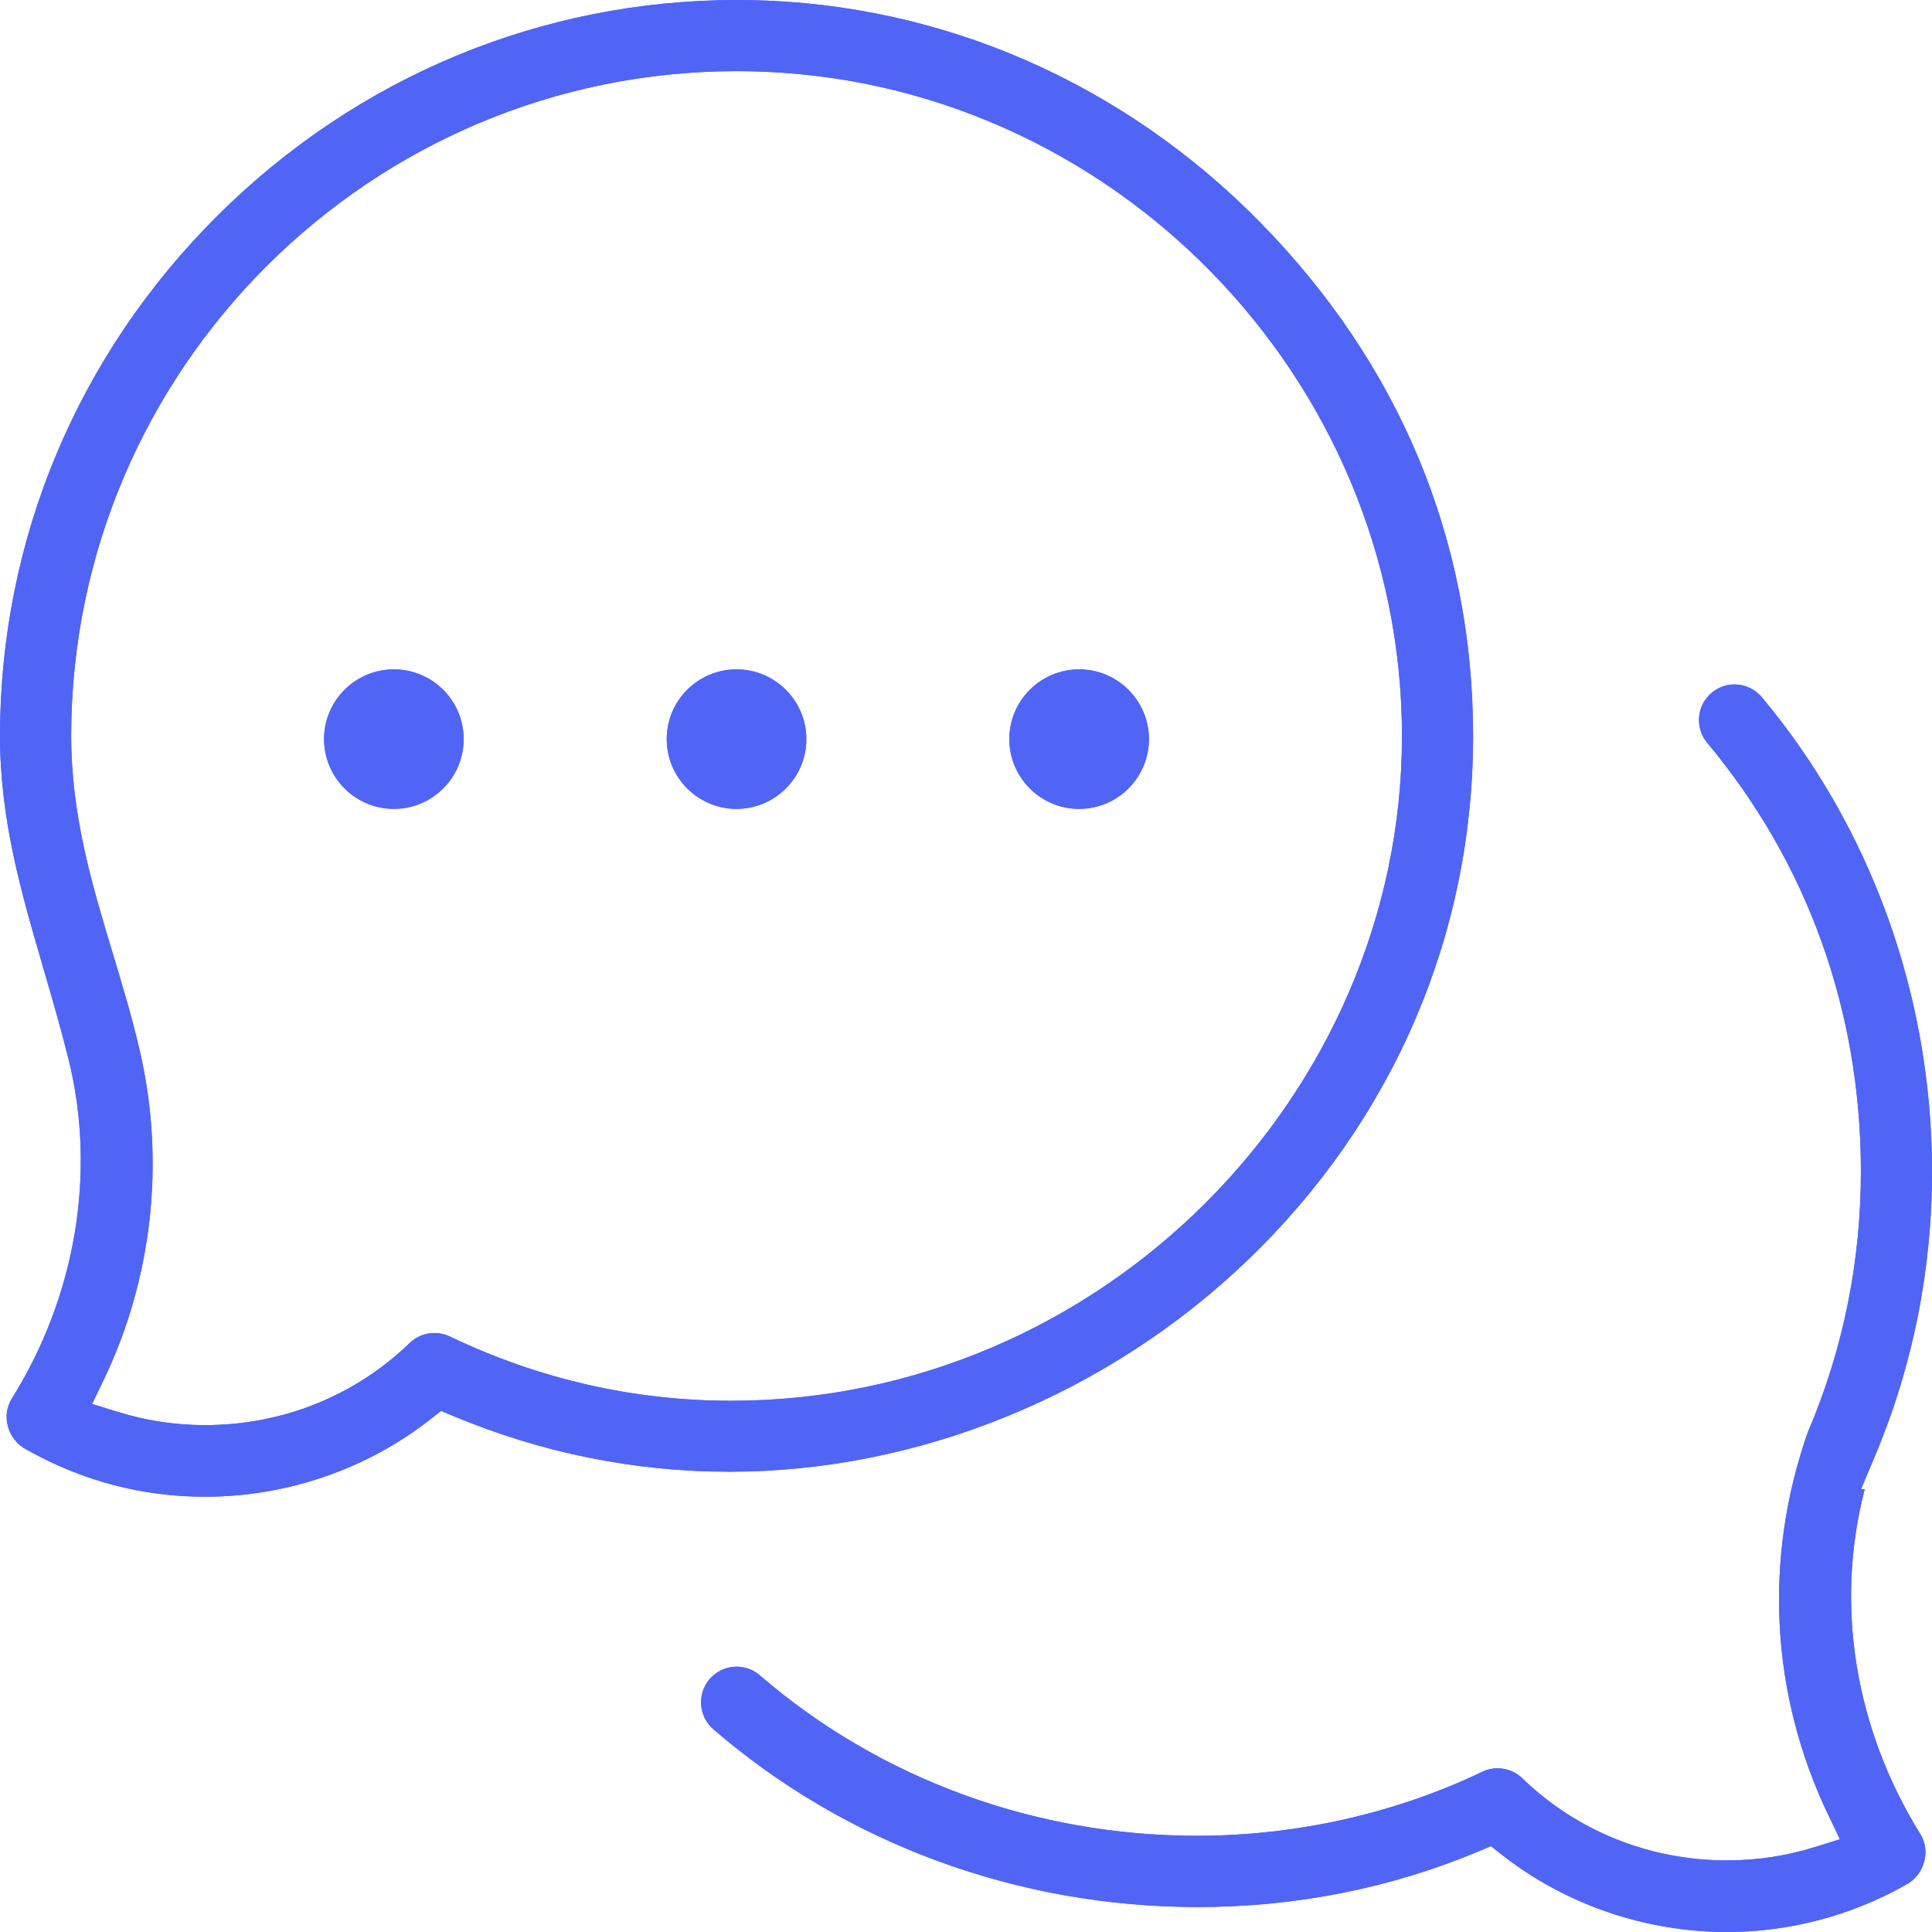 <svg width="80" height="80" viewBox="0 0 80 80" fill="none" xmlns="http://www.w3.org/2000/svg">
<path d="M33.389 30.605C33.389 32.198 32.091 33.494 30.497 33.494C28.904 33.494 27.608 32.198 27.608 30.605C27.608 29.011 28.904 27.717 30.497 27.717C32.091 27.717 33.389 29.013 33.389 30.605Z" fill="#5065F6"/>
<path d="M33.389 30.605C33.389 32.198 32.091 33.494 30.497 33.494C28.904 33.494 27.608 32.198 27.608 30.605C27.608 29.011 28.904 27.717 30.497 27.717C32.091 27.717 33.389 29.013 33.389 30.605Z" fill="#5065F6"/>
<path d="M19.2 30.605C19.2 32.198 17.904 33.494 16.31 33.494C14.716 33.494 13.419 32.198 13.419 30.605C13.419 29.011 14.716 27.717 16.31 27.717C17.904 27.717 19.2 29.013 19.2 30.605Z" fill="#5065F6"/>
<path d="M19.2 30.605C19.2 32.198 17.904 33.494 16.31 33.494C14.716 33.494 13.419 32.198 13.419 30.605C13.419 29.011 14.716 27.717 16.31 27.717C17.904 27.717 19.2 29.013 19.2 30.605Z" fill="#5065F6"/>
<path d="M79.519 75.95C79.73 76.291 79.784 76.701 79.672 77.102C79.559 77.514 79.28 77.858 78.911 78.048L78.88 78.066C76.626 79.331 74.079 80 71.516 80C68.128 80 64.813 78.862 62.181 76.795L61.738 76.446L61.219 76.664C57.559 78.192 53.65 78.966 49.599 78.966C42.162 78.966 35.037 76.352 29.538 71.603C28.924 71.072 28.855 70.139 29.386 69.525C29.666 69.2 30.074 69.014 30.503 69.014C30.855 69.014 31.197 69.141 31.464 69.373C36.426 73.658 42.853 76.016 49.563 76.016C53.666 76.016 57.751 75.099 61.378 73.366C61.575 73.27 61.792 73.221 62.011 73.221C62.092 73.221 62.172 73.227 62.25 73.24C62.547 73.29 62.819 73.426 63.035 73.635C65.304 75.829 68.314 77.035 71.511 77.035C72.743 77.035 73.959 76.853 75.127 76.49L76.188 76.16L75.707 75.158C73.322 70.182 73.016 64.565 74.847 59.338C74.859 59.304 74.872 59.272 74.885 59.242C76.333 55.832 77.064 52.195 77.056 48.443C77.04 41.837 74.84 35.722 70.693 30.76C70.171 30.136 70.255 29.206 70.879 28.685C71.147 28.461 71.472 28.341 71.821 28.341C72.26 28.341 72.672 28.534 72.954 28.87C77.48 34.286 79.983 41.235 80 48.435C80.01 52.558 79.21 56.56 77.623 60.328L77.061 61.661H77.216C75.973 66.411 76.787 71.549 79.519 75.95Z" fill="#5065F6"/>
<path d="M79.519 75.95C79.73 76.291 79.784 76.701 79.672 77.102C79.559 77.514 79.28 77.858 78.911 78.048L78.88 78.066C76.626 79.331 74.079 80 71.516 80C68.128 80 64.813 78.862 62.181 76.795L61.738 76.446L61.219 76.664C57.559 78.192 53.65 78.966 49.599 78.966C42.162 78.966 35.037 76.352 29.538 71.603C28.924 71.072 28.855 70.139 29.386 69.525C29.666 69.2 30.074 69.014 30.503 69.014C30.855 69.014 31.197 69.141 31.464 69.373C36.426 73.658 42.853 76.016 49.563 76.016C53.666 76.016 57.751 75.099 61.378 73.366C61.575 73.27 61.792 73.221 62.011 73.221C62.092 73.221 62.172 73.227 62.25 73.24C62.547 73.29 62.819 73.426 63.035 73.635C65.304 75.829 68.314 77.035 71.511 77.035C72.743 77.035 73.959 76.853 75.127 76.49L76.188 76.16L75.707 75.158C73.322 70.182 73.016 64.565 74.847 59.338C74.859 59.304 74.872 59.272 74.885 59.242C76.333 55.832 77.064 52.195 77.056 48.443C77.04 41.837 74.84 35.722 70.693 30.76C70.171 30.136 70.255 29.206 70.879 28.685C71.147 28.461 71.472 28.341 71.821 28.341C72.26 28.341 72.672 28.534 72.954 28.87C77.48 34.286 79.983 41.235 80 48.435C80.01 52.558 79.21 56.56 77.623 60.328L77.061 61.661H77.216C75.973 66.411 76.787 71.549 79.519 75.95Z" fill="#5065F6"/>
<path d="M47.575 30.605C47.575 32.198 46.279 33.494 44.685 33.494C43.092 33.494 41.794 32.198 41.794 30.605C41.794 29.011 43.092 27.717 44.685 27.717C46.279 27.717 47.575 29.013 47.575 30.605Z" fill="#5065F6"/>
<path d="M47.575 30.605C47.575 32.198 46.279 33.494 44.685 33.494C43.092 33.494 41.794 32.198 41.794 30.605C41.794 29.011 43.092 27.717 44.685 27.717C46.279 27.717 47.575 29.013 47.575 30.605Z" fill="#5065F6"/>
<path d="M52.202 9.229C46.528 3.442 39.043 0.166 31.125 0.006C30.926 0.003 30.725 0 30.528 0C22.445 0 14.806 3.166 9.021 8.917C3.224 14.677 0.021 22.31 5.41306e-05 30.41C-0.008 33.92 0.872 36.934 1.805 40.126L1.83 40.216C2.17 41.382 2.522 42.59 2.835 43.848C4.003 48.538 3.146 53.669 0.485 57.922C0.274 58.262 0.219 58.672 0.331 59.074C0.445 59.485 0.723 59.832 1.093 60.022L1.122 60.038C3.413 61.323 5.891 61.976 8.488 61.976C11.872 61.976 15.187 60.837 17.821 58.77L18.264 58.422L18.784 58.64C22.443 60.166 26.286 60.941 30.206 60.941C38.034 60.941 45.848 57.755 51.643 52.198C57.677 46.414 60.998 38.702 60.998 30.485C60.998 22.267 57.874 15.016 52.2 9.229H52.202ZM30.272 58.003C26.238 58.003 22.32 57.107 18.627 55.342C18.427 55.246 18.206 55.197 17.989 55.197C17.91 55.197 17.83 55.203 17.754 55.216C17.458 55.264 17.184 55.4 16.966 55.61C14.699 57.803 11.69 59.011 8.491 59.011C7.261 59.011 6.043 58.827 4.877 58.464L3.814 58.134L4.296 57.133C6.296 52.962 6.837 48.171 5.819 43.648C5.491 42.198 5.07 40.805 4.664 39.458C3.816 36.65 2.939 33.746 2.947 30.416C2.984 15.269 15.35 2.946 30.512 2.946C30.698 2.946 30.88 2.947 31.066 2.952C45.947 3.251 58.053 15.603 58.053 30.485C58.053 45.366 45.59 58.003 30.272 58.003Z" fill="#5065F6"/>
<path d="M52.202 9.229C46.528 3.442 39.043 0.166 31.125 0.006C30.926 0.003 30.725 0 30.528 0C22.445 0 14.806 3.166 9.021 8.917C3.224 14.677 0.021 22.31 5.41306e-05 30.41C-0.008 33.92 0.872 36.934 1.805 40.126L1.83 40.216C2.17 41.382 2.522 42.59 2.835 43.848C4.003 48.538 3.146 53.669 0.485 57.922C0.274 58.262 0.219 58.672 0.331 59.074C0.445 59.485 0.723 59.832 1.093 60.022L1.122 60.038C3.413 61.323 5.891 61.976 8.488 61.976C11.872 61.976 15.187 60.837 17.821 58.77L18.264 58.422L18.784 58.64C22.443 60.166 26.286 60.941 30.206 60.941C38.034 60.941 45.848 57.755 51.643 52.198C57.677 46.414 60.998 38.702 60.998 30.485C60.998 22.267 57.874 15.016 52.2 9.229H52.202ZM30.272 58.003C26.238 58.003 22.32 57.107 18.627 55.342C18.427 55.246 18.206 55.197 17.989 55.197C17.91 55.197 17.83 55.203 17.754 55.216C17.458 55.264 17.184 55.4 16.966 55.61C14.699 57.803 11.69 59.011 8.491 59.011C7.261 59.011 6.043 58.827 4.877 58.464L3.814 58.134L4.296 57.133C6.296 52.962 6.837 48.171 5.819 43.648C5.491 42.198 5.07 40.805 4.664 39.458C3.816 36.65 2.939 33.746 2.947 30.416C2.984 15.269 15.35 2.946 30.512 2.946C30.698 2.946 30.88 2.947 31.066 2.952C45.947 3.251 58.053 15.603 58.053 30.485C58.053 45.366 45.59 58.003 30.272 58.003Z" fill="#5065F6"/>
</svg>
